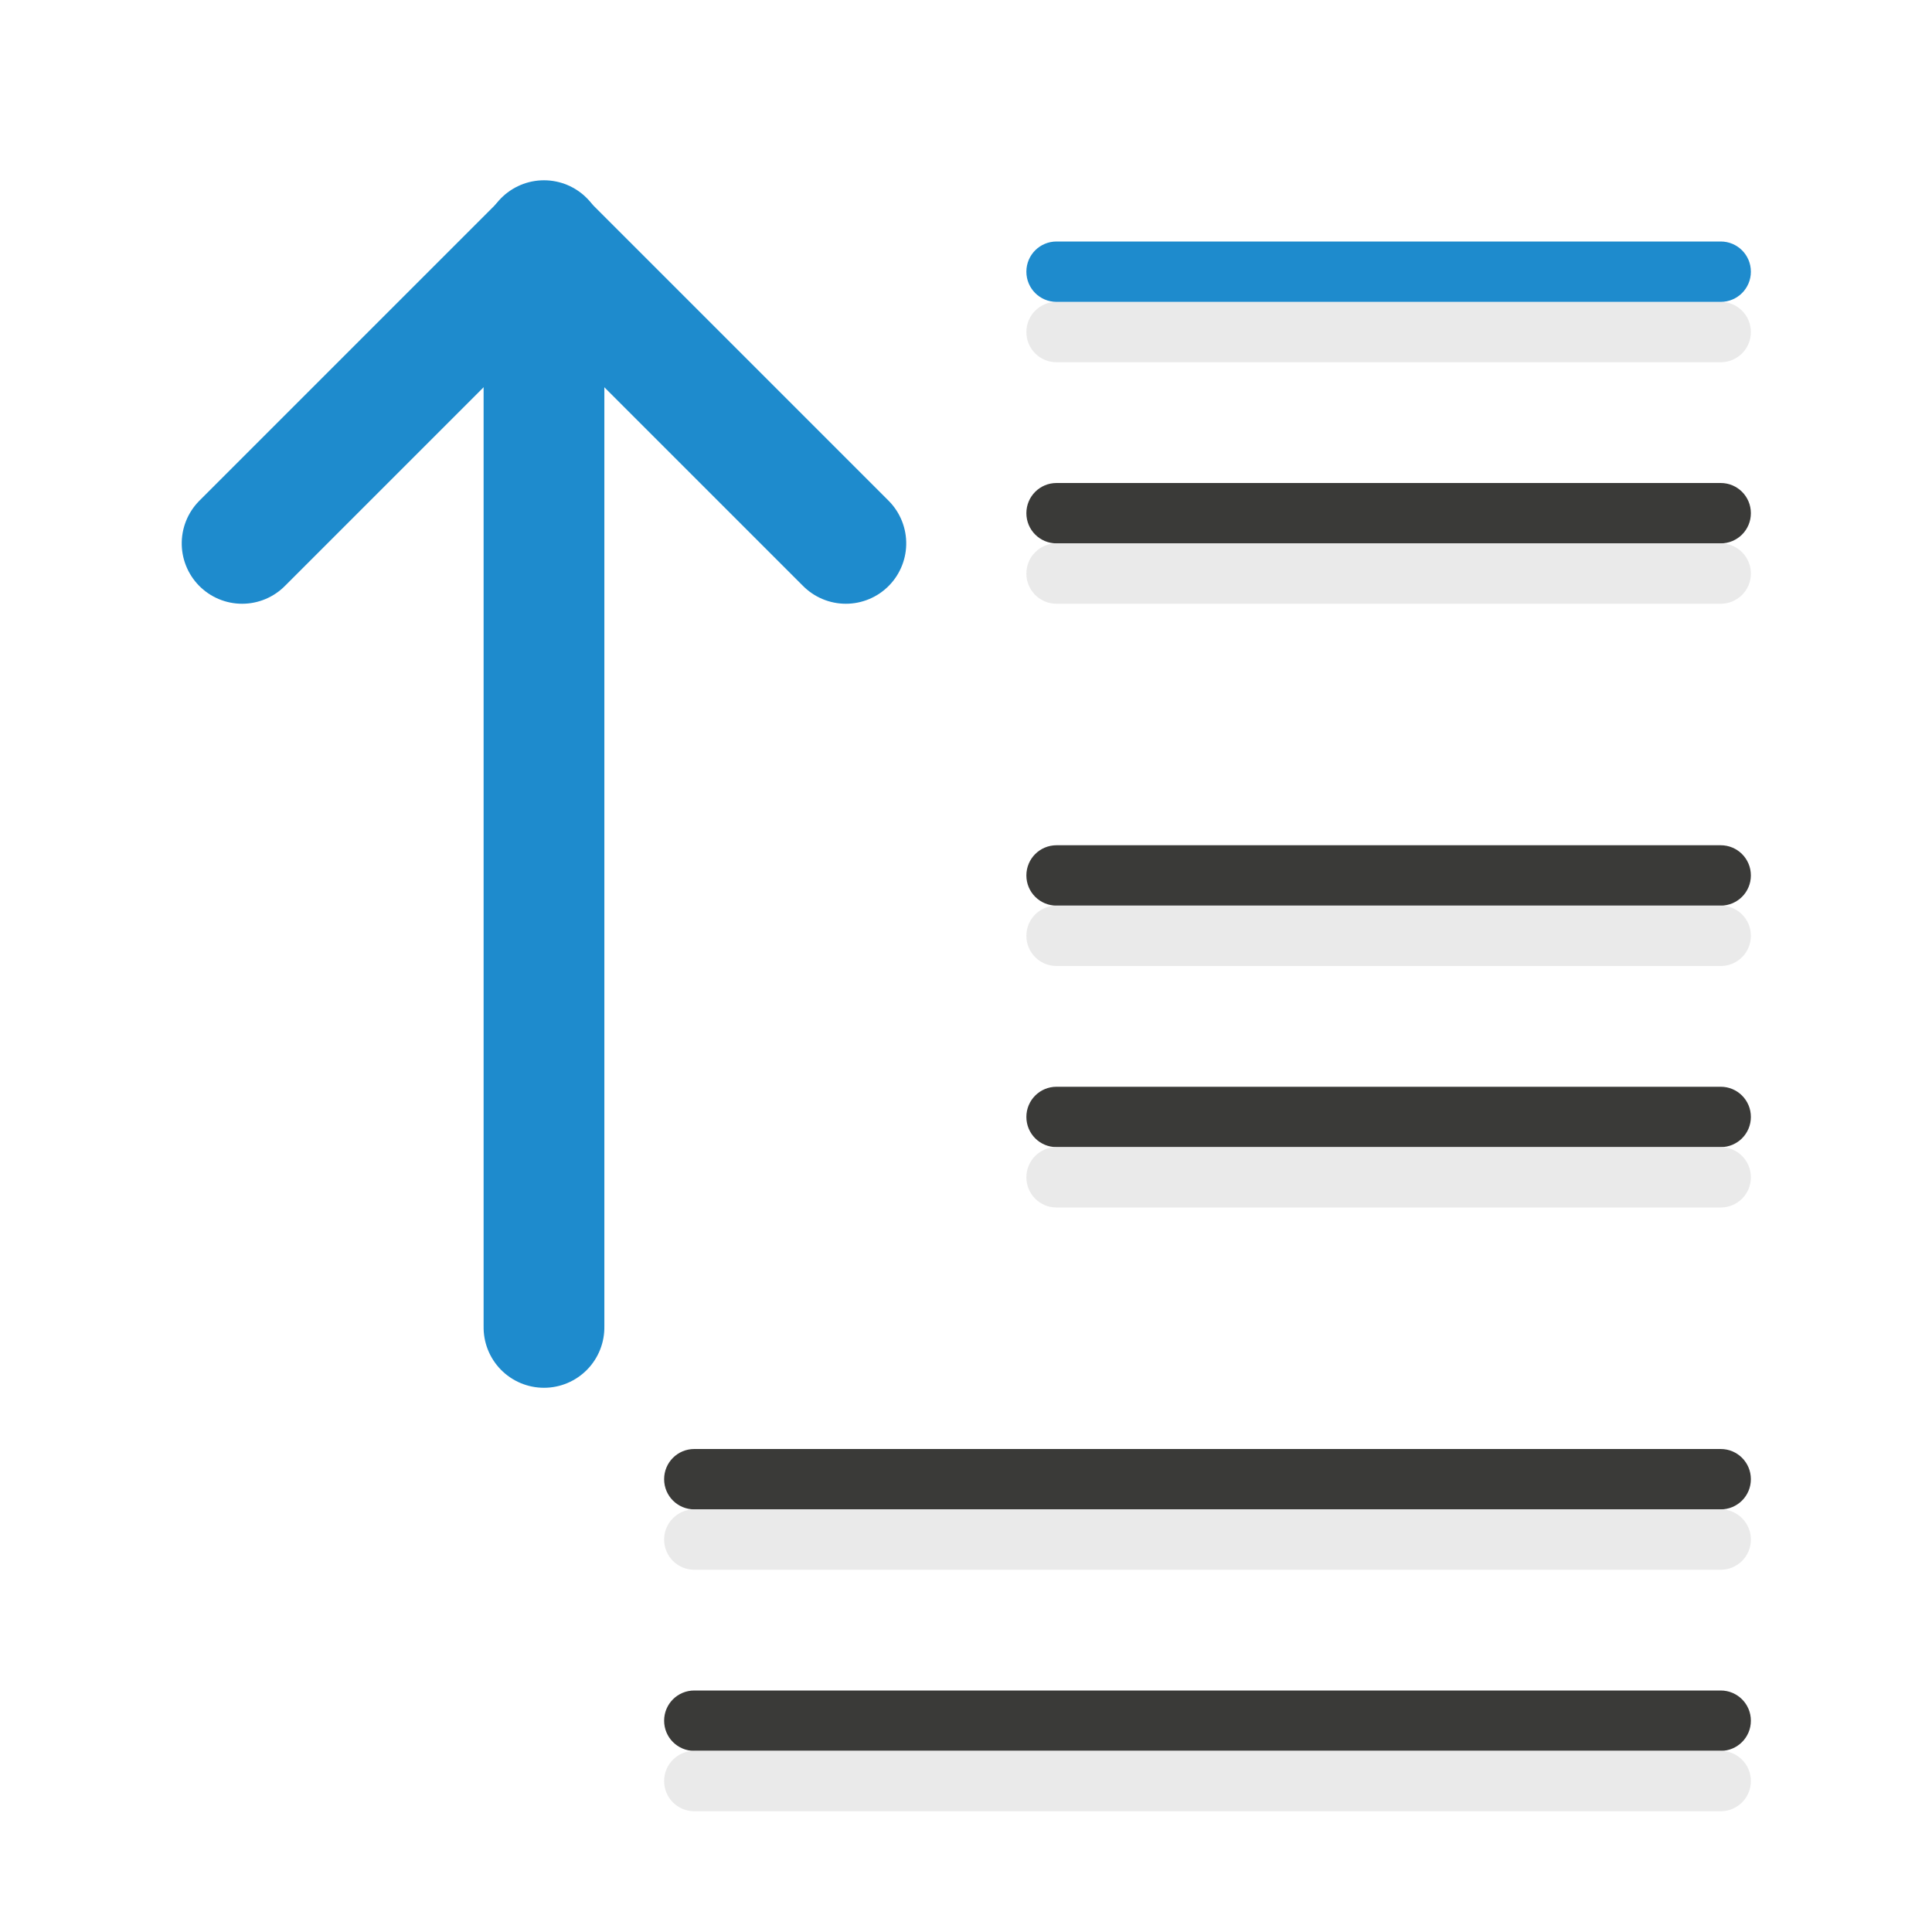 <svg viewBox="0 0 32 32" xmlns="http://www.w3.org/2000/svg"><path d="m17.5 8c-.277 0-.5.223-.5.5s.223.5.5.5h11c.277 0 .5-.223.5-.5s-.223-.5-.5-.5zm0 6c-.277 0-.5.223-.5.5s.223.5.5.5h11c.277 0 .5-.223.5-.5s-.223-.5-.5-.5zm0 4c-.277 0-.5.223-.5.5s.223.5.5.5h11c.277 0 .5-.223.5-.5s-.223-.5-.5-.5zm-6 6c-.277 0-.5.223-.5.5s.223.5.5.5h17c.277 0 .5-.223.5-.5s-.223-.5-.5-.5zm0 4c-.277 0-.5.223-.5.5s.223.5.5.5h17c.277 0 .5-.223.5-.5s-.223-.5-.5-.5z" fill="#3a3a38"/><path d="m17.5 5c-.277 0-.5.223-.5.5s.223.5.5.5h11c.277 0 .5-.223.5-.5s-.223-.5-.5-.5zm0 4c-.277 0-.5.223-.5.5s.223.5.5.5h11c.277 0 .5-.223.5-.5s-.223-.5-.5-.5zm0 6c-.277 0-.5.223-.5.5s.223.5.5.5h11c.277 0 .5-.223.5-.5s-.223-.5-.5-.5zm0 4c-.277 0-.5.223-.5.5s.223.5.5.5h11c.277 0 .5-.223.5-.5s-.223-.5-.5-.5zm-6 6c-.277 0-.5.223-.5.5s.223.5.5.5h17c.277 0 .5-.223.5-.5s-.223-.5-.5-.5zm0 4c-.277 0-.5.223-.5.5s.223.5.5.5h17c.277 0 .5-.223.5-.5s-.223-.5-.5-.5z" fill="#e9e9e9" fill-opacity=".992"/><g fill="none" stroke="#1e8bcd" stroke-linecap="round" stroke-width="2" transform="matrix(0 1 -1 0 25 -13)"><path d="m34.986 15.99h-18"/><path d="m22 10.99-5 5 5 5" stroke-linejoin="round"/></g><path d="m17.5 4c-.277 0-.5.223-.5.5s.223.5.5.5h11c.277 0 .5-.223.5-.5s-.223-.5-.5-.5z" fill="#1e8bcd"/></svg>